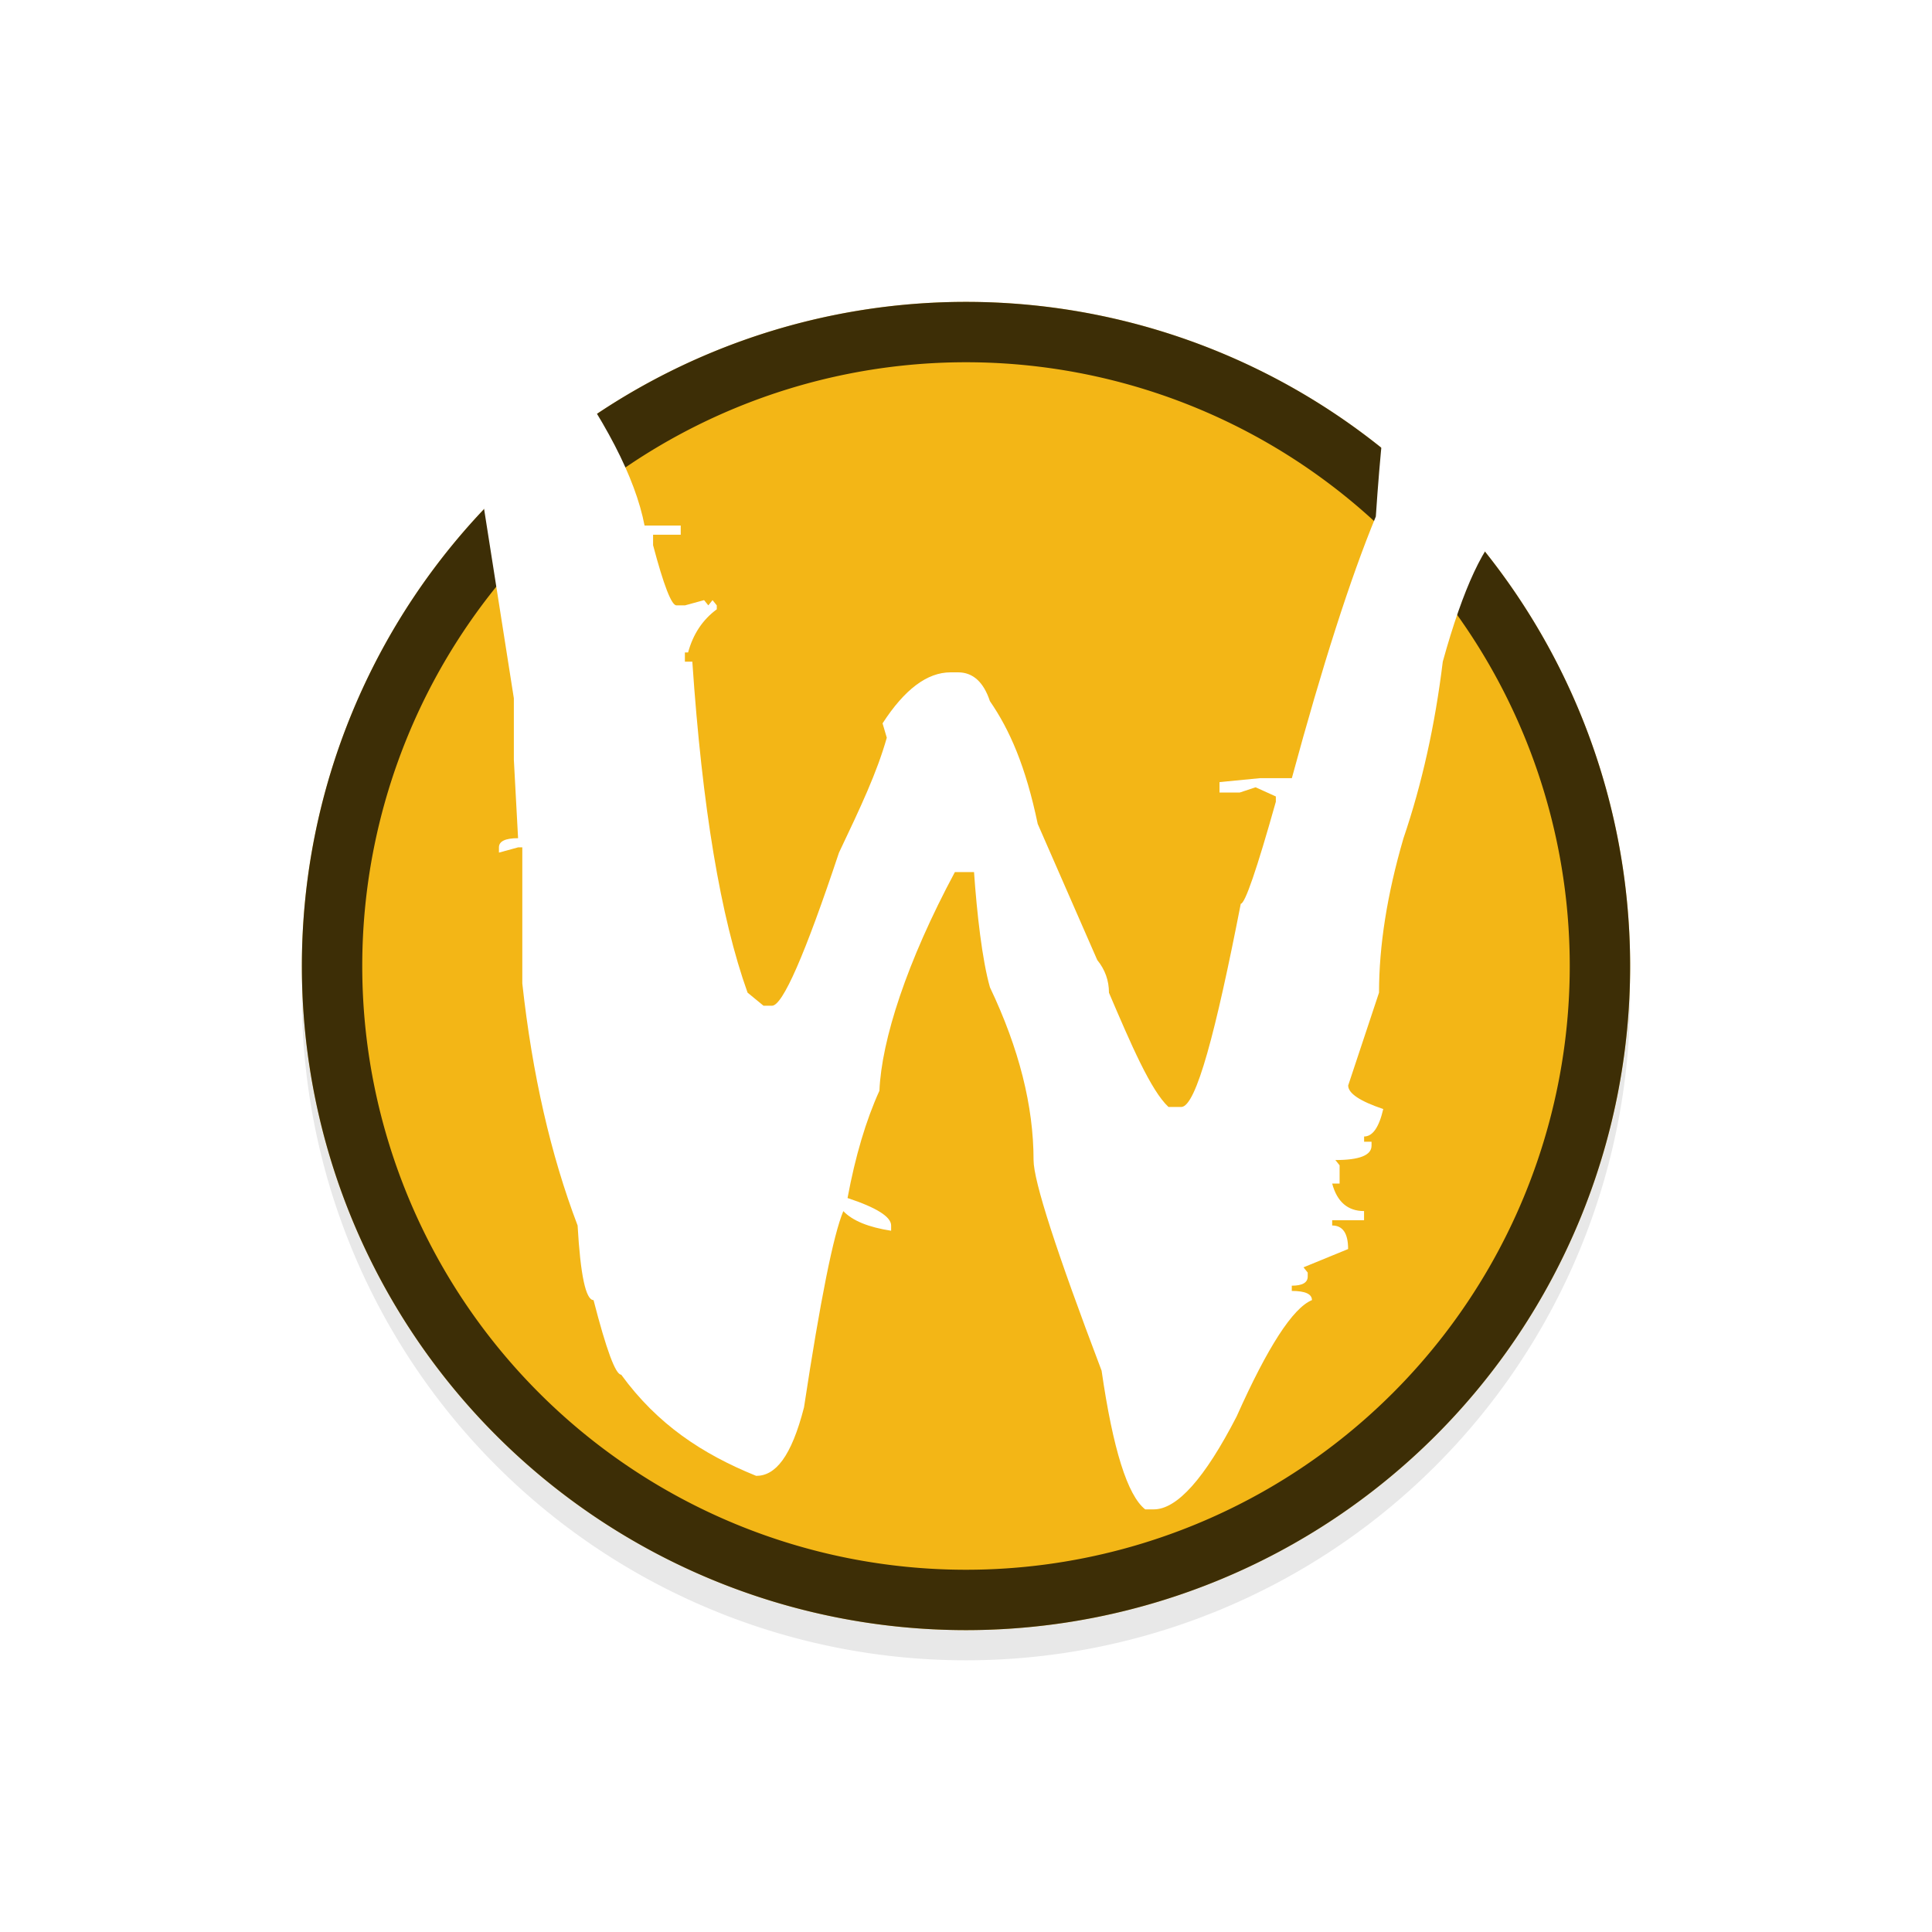 <svg xmlns="http://www.w3.org/2000/svg" id="svg12" width="32" height="32" version="1.1">
 <defs id="defs16">
  <filter id="filter855" style="color-interpolation-filters:sRGB" width="1.096" height="1.096" x="-.05" y="-.05">
   <feGaussianBlur id="feGaussianBlur857" stdDeviation=".44"/>
  </filter>
 </defs>
 <path id="path841" style="opacity:0.3;fill:#000000;stroke-width:0.55;filter:url(#filter855)" d="m 16,5.5 a 11,11 0 0 0 -11,11 11,11 0 0 0 11,11 11,11 0 0 0 11,-11 11,11 0 0 0 -11,-11 z"/>
 <path id="path2" style="fill:#f3b616;stroke-width:0.55" d="M 16,5 A 11,11 0 0 0 5,16 11,11 0 0 0 16,27 11,11 0 0 0 27,16 11,11 0 0 0 16,5 Z"/>
 <path id="path836" style="fill:#010101;stroke-width:0.55;fill-opacity:1;opacity:0.75" d="M 16 5 A 11 11 0 0 0 5 16 A 11 11 0 0 0 16 27 A 11 11 0 0 0 27 16 A 11 11 0 0 0 16 5 z M 16 6 A 10 10 0 0 1 26 16 A 10 10 0 0 1 16 26 A 10 10 0 0 1 6 16 A 10 10 0 0 1 16 6 z"/>
 <path id="path10" style="fill:#ffffff;stroke-width:0.56" d="M 24.331,5 C 24.73,5 24.953,5.311 25,5.932 l -0.504,2.925 h 0.123 l 0.264,-0.217 h 0.07 v 0.065 c -0.364,0.274 -0.716,1.026 -1.056,2.254 -0.129,1.055 -0.346,2.03 -0.651,2.925 -0.27,0.925 -0.405,1.777 -0.405,2.557 l -0.511,1.538 c -1.1e-5,0.13 0.194,0.26 0.581,0.39 -0.07,0.303 -0.176,0.455 -0.317,0.455 v 0.087 h 0.123 v 0.065 c -1.7e-5,0.159 -0.2,0.238 -0.599,0.238 l 0.07,0.087 v 0.303 h -0.123 c 0.082,0.303 0.258,0.455 0.528,0.455 v 0.152 h -0.528 v 0.087 c 0.176,5e-6 0.264,0.13 0.264,0.39 l -0.739,0.303 0.07,0.087 v 0.065 c -10e-6,0.101 -0.088,0.152 -0.264,0.152 v 0.087 c 0.223,5e-6 0.334,0.051 0.334,0.152 C 21.415,21.663 20.998,22.306 20.482,23.462 19.954,24.487 19.496,25 19.109,25 h -0.141 c -0.293,-0.231 -0.534,-0.997 -0.722,-2.297 -0.751,-1.979 -1.127,-3.142 -1.127,-3.489 -1.1e-5,-0.896 -0.241,-1.849 -0.722,-2.86 -0.129,-0.448 -0.217,-1.231 -0.264,-1.91 h -0.317 c -0.798,1.488 -1.215,2.784 -1.25,3.622 -0.223,0.491 -0.399,1.083 -0.528,1.777 0.481,0.159 0.722,0.311 0.722,0.455 v 0.087 c -0.376,-0.058 -0.64,-0.166 -0.792,-0.325 -0.164,0.39 -0.381,1.473 -0.651,3.25 -0.211,0.823 -0.475,1.135 -0.792,1.135 -0.892,-0.361 -1.637,-0.853 -2.236,-1.676 -0.094,6e-6 -0.246,-0.412 -0.458,-1.235 C 9.702,21.533 9.614,21.121 9.567,20.298 9.121,19.128 8.816,17.792 8.651,16.289 v -2.254 h -0.07 l -0.317,0.087 v -0.087 c 0,-0.101 0.106,-0.152 0.317,-0.152 l -0.07,-1.3 V 11.566 L 8,8.315 V 6.928 C 8.223,6.062 8.61,5.628 9.162,5.628 L 9.373,5.845 9.162,5.78 c 0.857,1.156 1.361,2.131 1.514,2.925 h 0.599 v 0.152 h -0.458 v 0.173 c 0.176,0.665 0.305,0.997 0.387,0.997 h 0.141 l 0.317,-0.087 0.07,0.087 0.07,-0.087 0.07,0.087 v 0.065 c -0.235,0.173 -0.393,0.412 -0.475,0.715 h -0.053 v 0.152 h 0.123 c 0.164,2.412 0.469,4.24 0.915,5.482 l 0.264,0.217 h 0.141 c 0.176,1.1e-5 0.546,-0.845 1.109,-2.535 0.364,-0.766 0.628,-1.326 0.792,-1.904 l -0.07,-0.238 c 0.364,-0.563 0.739,-0.845 1.127,-0.845 h 0.123 c 0.246,1.7e-5 0.423,0.159 0.528,0.477 0.329,0.477 0.593,1.081 0.792,2.034 l 0.986,2.254 c 0.129,0.159 0.194,0.339 0.194,0.542 0.364,0.852 0.692,1.618 0.986,1.892 h 0.211 c 0.246,5e-6 0.575,-1.257 0.986,-3.366 0.07,1.1e-5 0.264,-0.563 0.581,-1.69 v -0.087 l -0.335,-0.152 -0.264,0.087 h -0.334 v -0.173 l 0.669,-0.065 h 0.529 c 0.505,-1.863 0.968,-3.308 1.391,-4.334 0.141,-2.109 0.334,-3.164 0.581,-3.164 L 24.331,5"/>
</svg>
